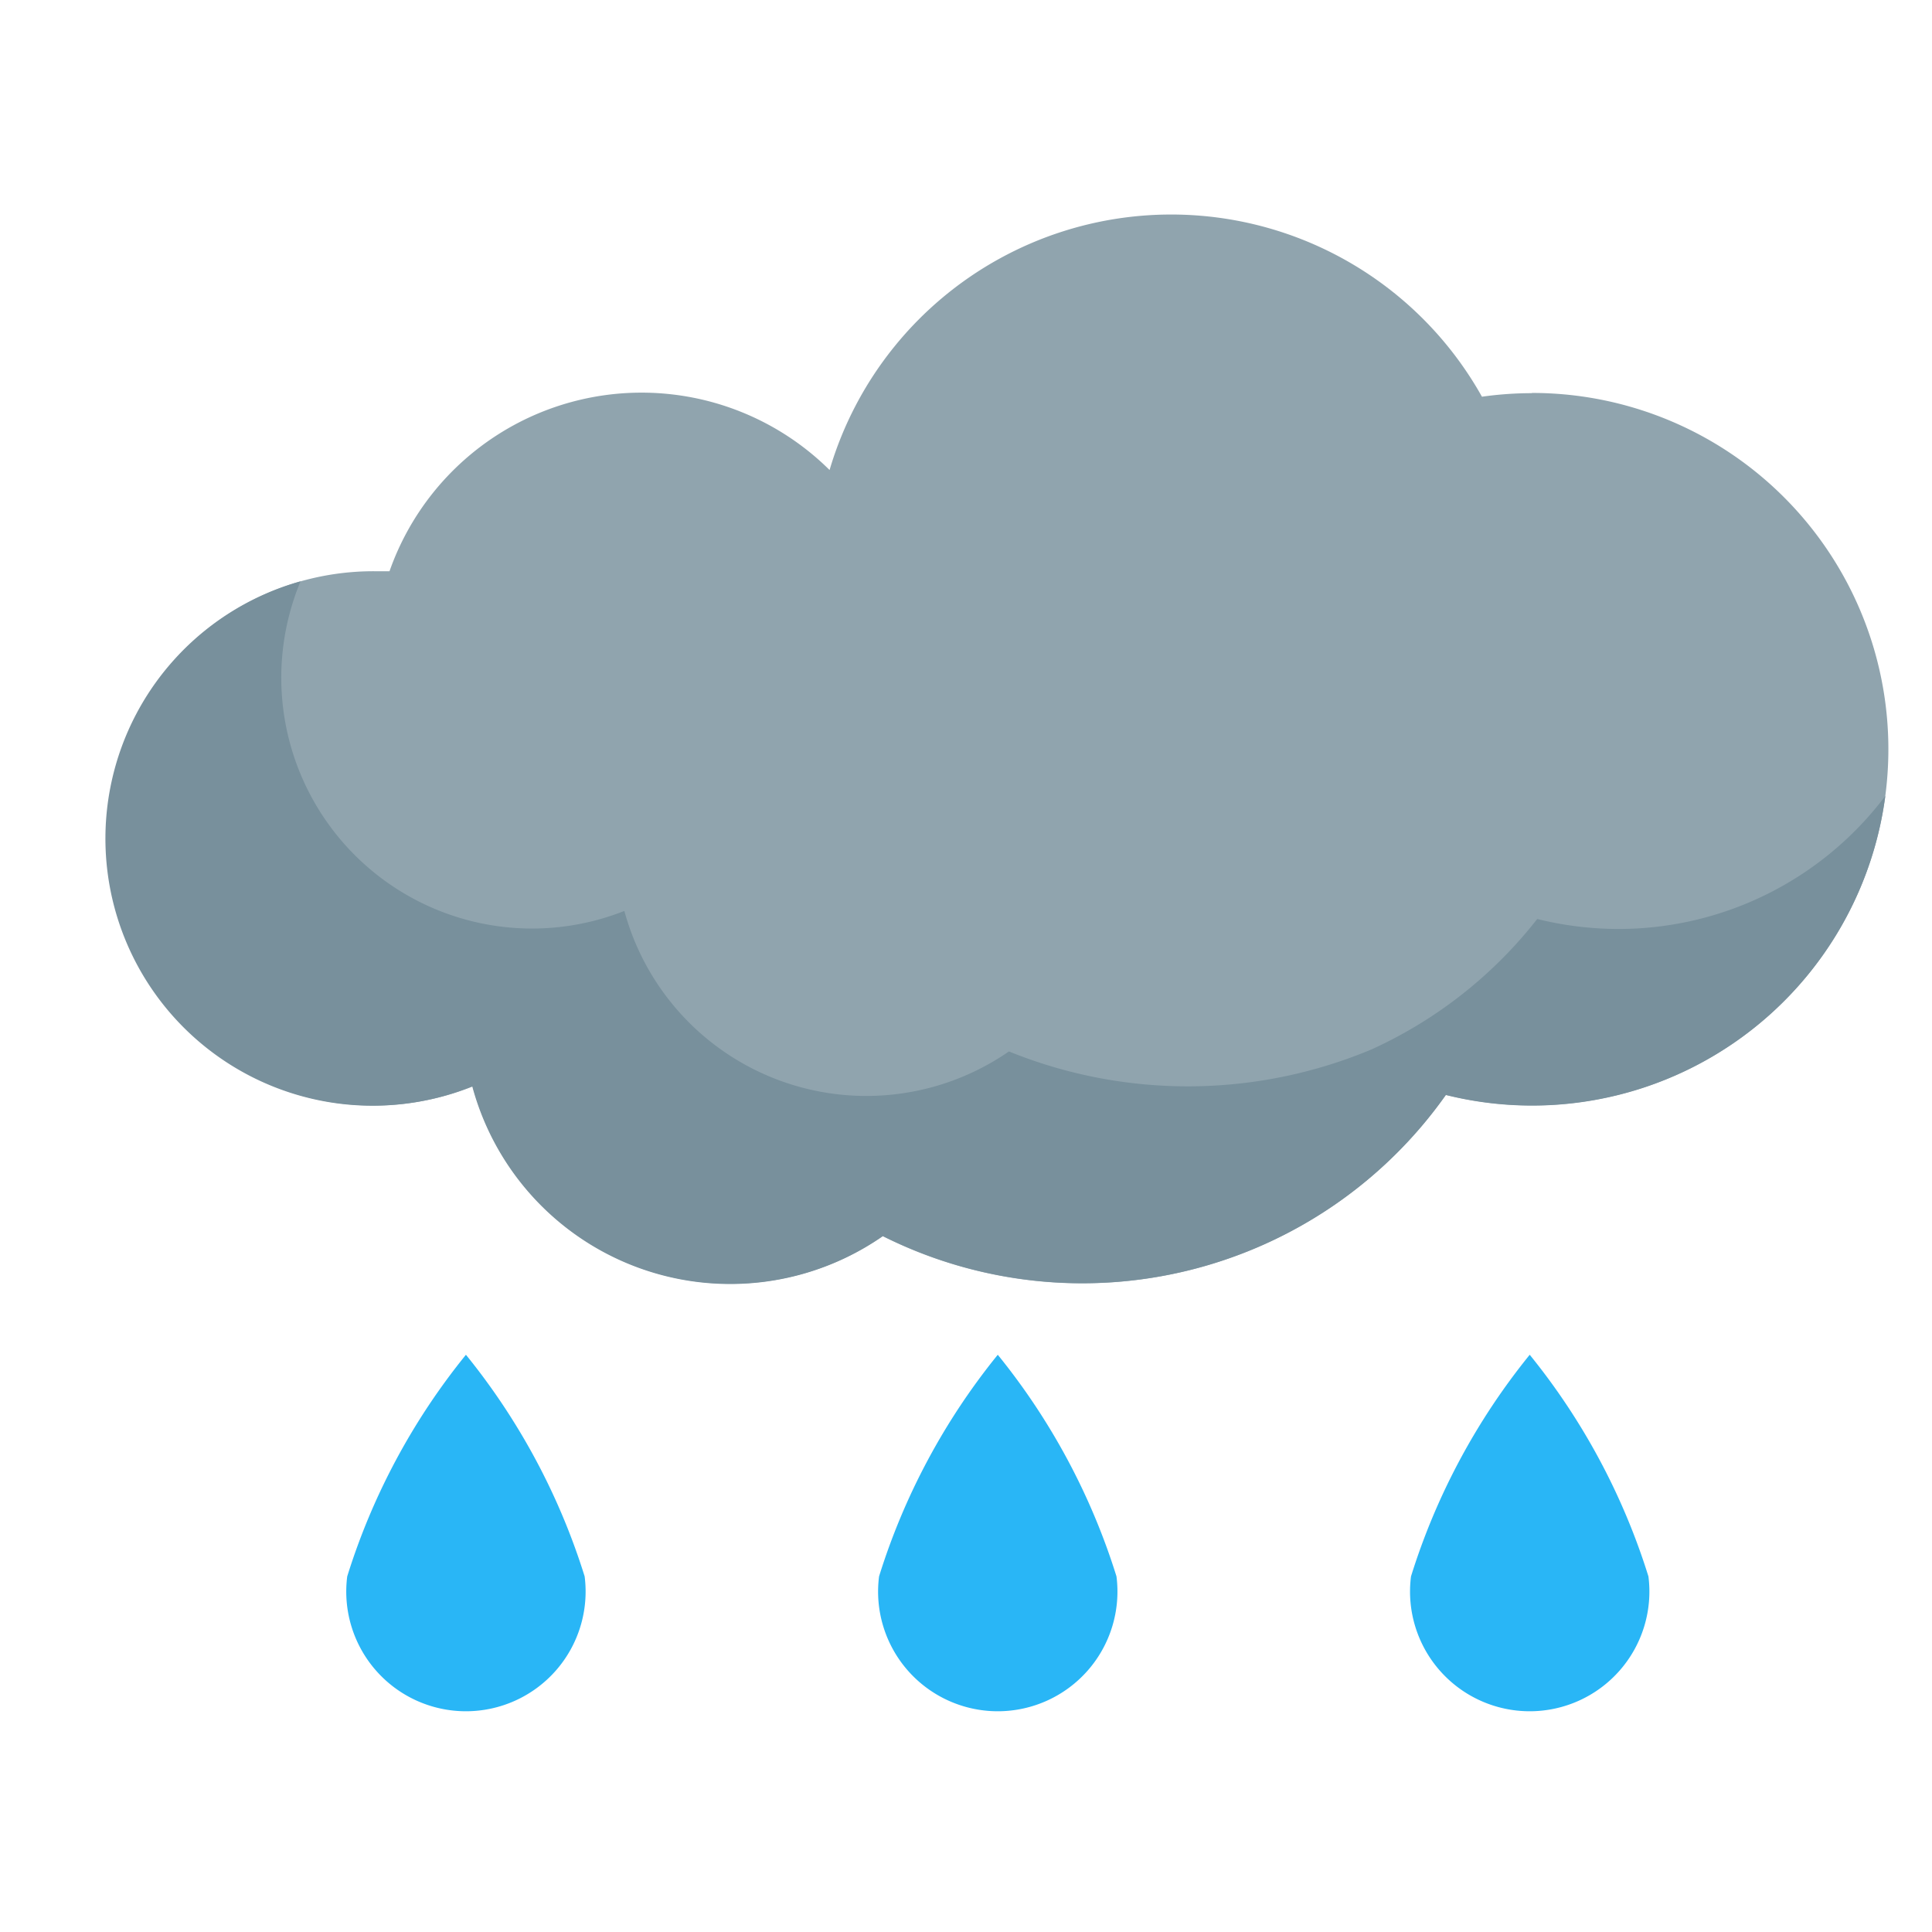 <svg xmlns="http://www.w3.org/2000/svg" width="18" height="18" viewBox="0 0 18 18">
    <defs>
        <clipPath id="52nm2ilaka">
            <path data-name="사각형 3927" style="fill:none" d="M0 0h18v18H0z"/>
        </clipPath>
    </defs>
    <g data-name="그룹 14067" style="clip-path:url(#52nm2ilaka)">
        <path data-name="패스 6529" d="M91.953 468.788a6.209 6.209 0 0 0-1.106-2.065 6.209 6.209 0 0 0-1.106 2.065 1.115 1.115 0 1 0 2.212 0" transform="translate(-86.506 -454.101)" style="fill:#29b6f6"/>
        <path data-name="패스 6530" d="M290.981 468.788a6.209 6.209 0 0 0-1.106-2.065 6.209 6.209 0 0 0-1.106 2.065 1.115 1.115 0 1 0 2.212 0" transform="translate(-280.579 -454.101)" style="fill:#29b6f6"/>
        <path data-name="패스 6531" d="M490.008 468.788a6.209 6.209 0 0 0-1.106-2.065 6.209 6.209 0 0 0-1.106 2.065 1.115 1.115 0 1 0 2.212 0" transform="translate(-474.65 -454.101)" style="fill:#29b6f6"/>
        <path data-name="패스 6532" d="M13.275 1.663a3.345 3.345 0 0 0-.468.033 3.318 3.318 0 0 0-6.078.683 2.489 2.489 0 0 0-4.1.943h-.141a2.489 2.489 0 1 0 .916 4.8 2.489 2.489 0 0 0 3.82 1.395A4.146 4.146 0 0 0 12.47 8.2a3.319 3.319 0 1 0 .8-6.539" transform="translate(1 2)" style="fill:#90a4ae"/>
        <path data-name="패스 6533" d="M16.565 139.177a3.32 3.32 0 0 1-4.094 2.785 4.148 4.148 0 0 1-5.245 1.314 2.489 2.489 0 0 1-3.826-1.394 2.489 2.489 0 1 1-1.6-4.706 2.337 2.337 0 0 0 2.157 3.235 2.339 2.339 0 0 0 .86-.164 2.336 2.336 0 0 0 3.583 1.309 4.431 4.431 0 0 0 3.381-.02 4.13 4.13 0 0 0 1.541-1.214 3.155 3.155 0 0 0 .755.093 3.112 3.112 0 0 0 2.487-1.238" transform="translate(1 -131.76)" style="fill:#78909c"/>
    </g>
</svg>
